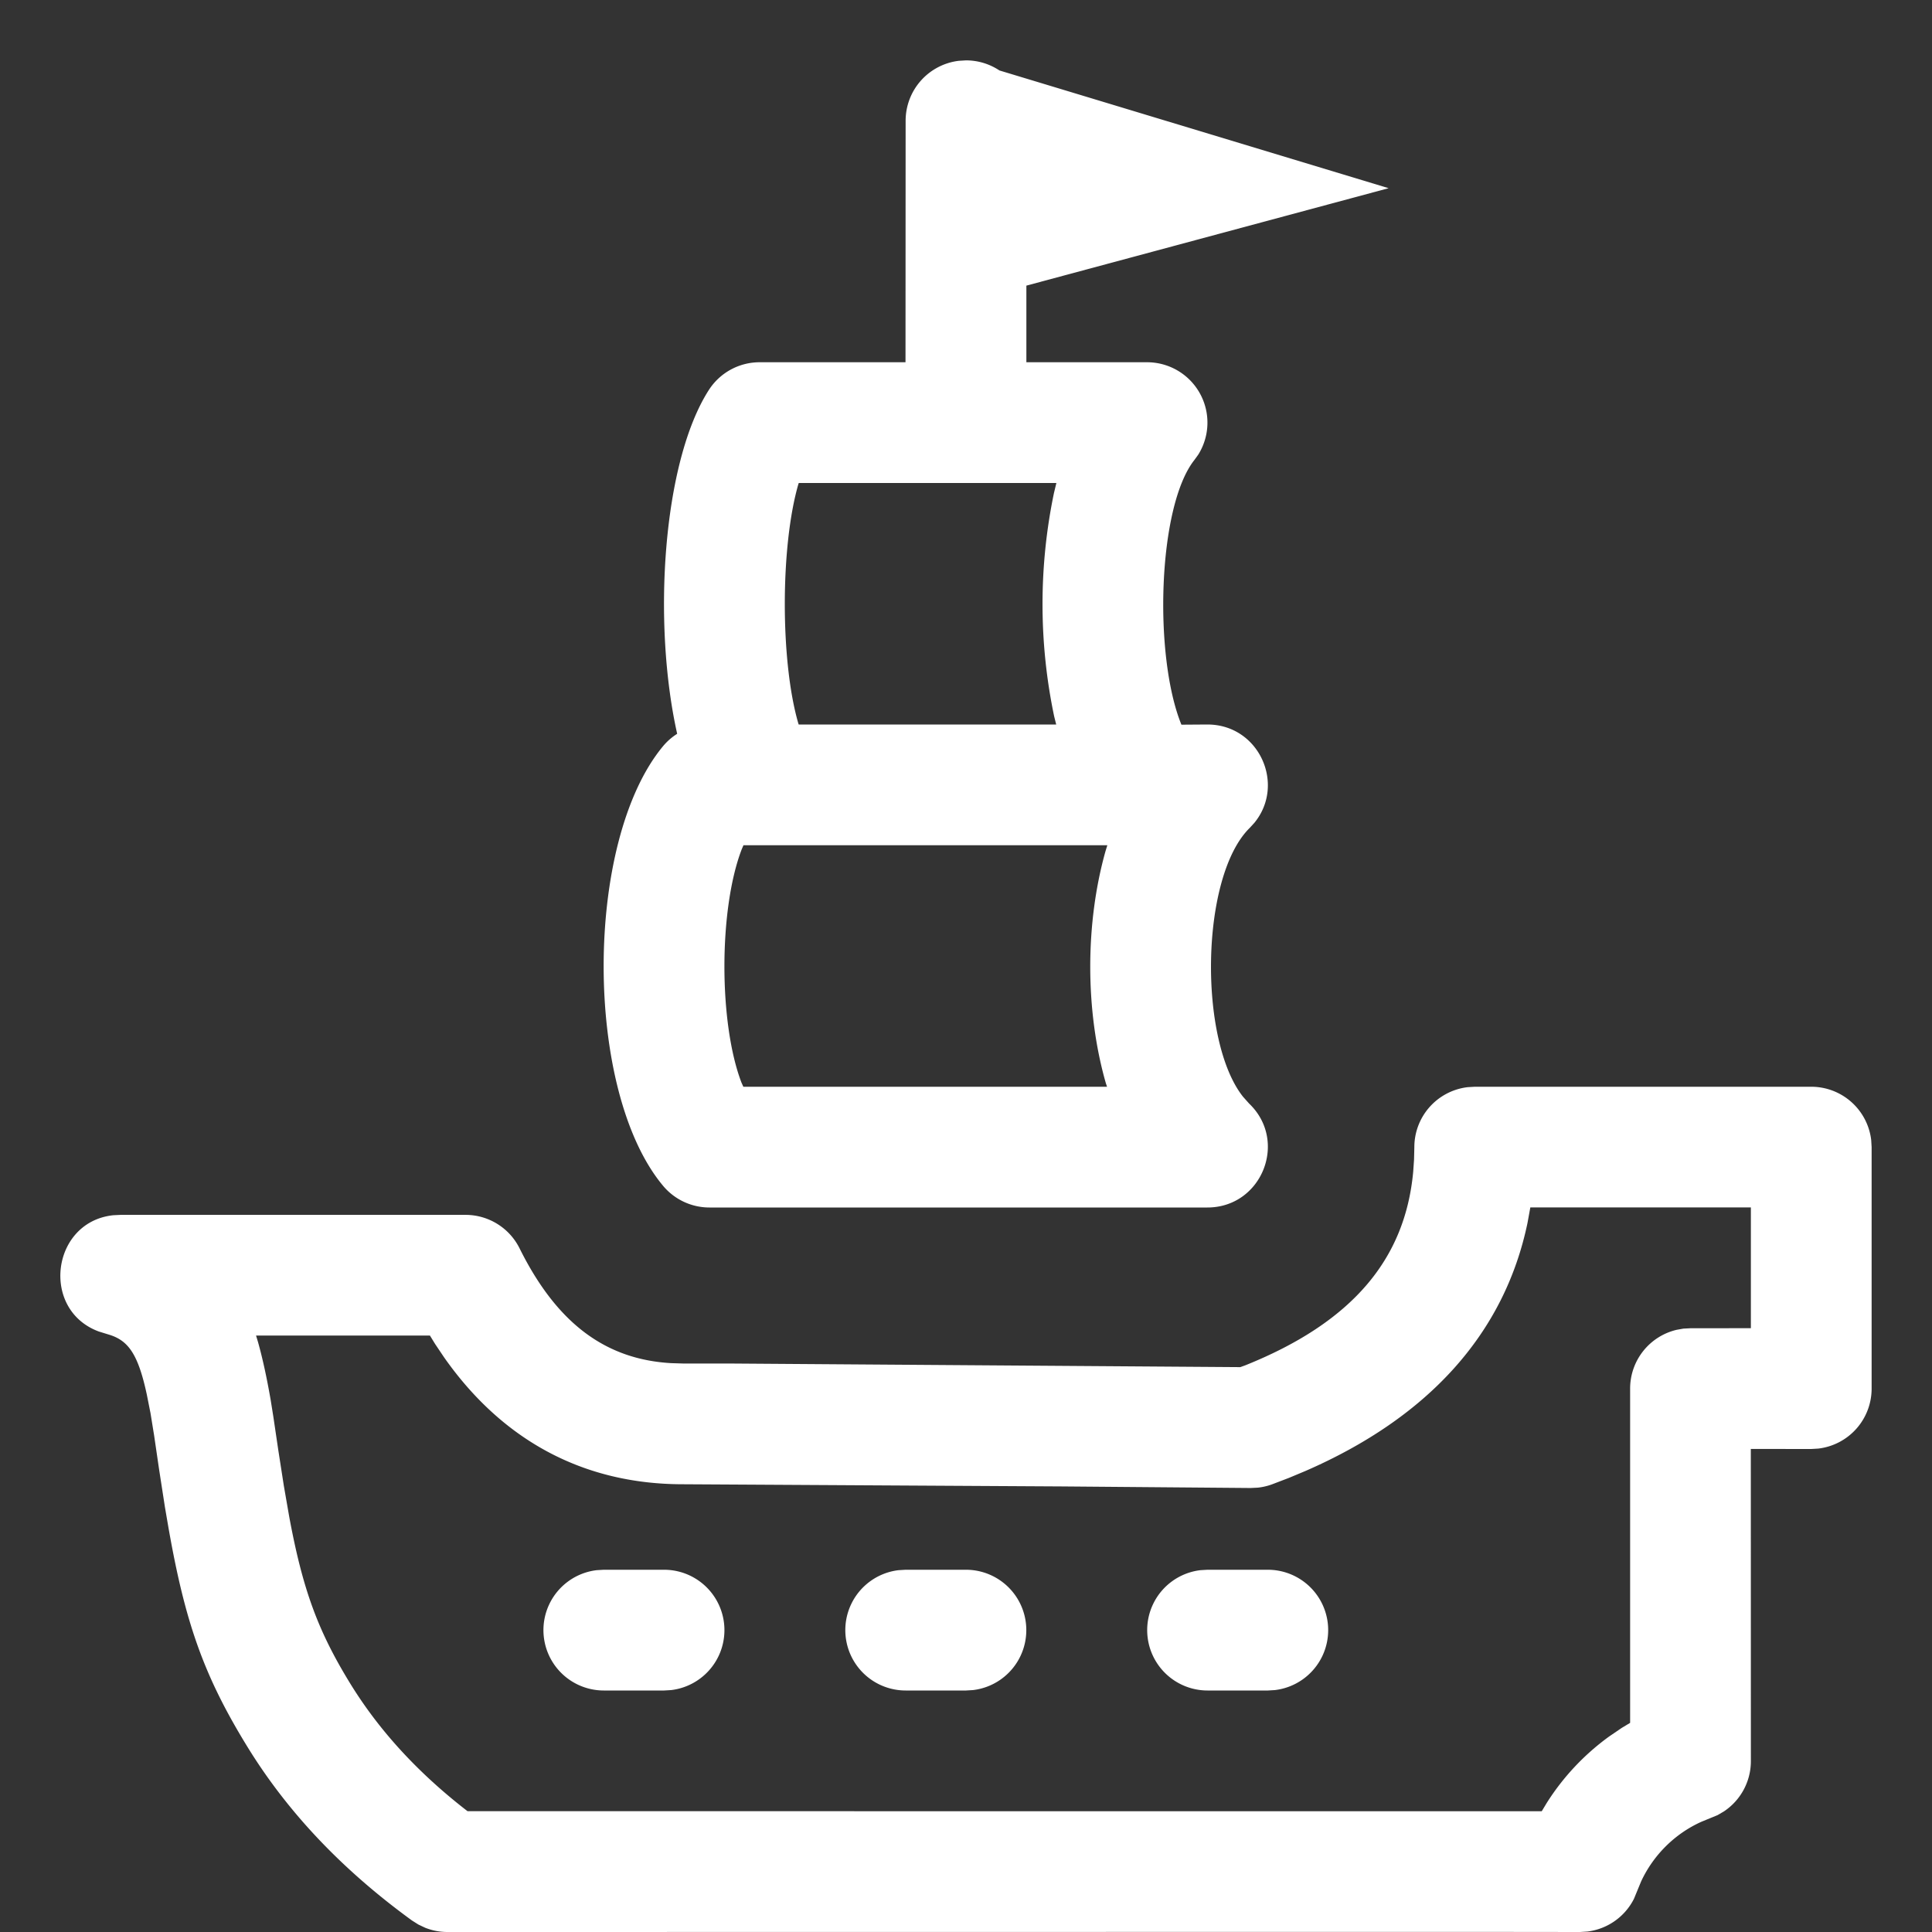 <svg xmlns:xlink="http://www.w3.org/1999/xlink" xmlns="http://www.w3.org/2000/svg"   viewBox="0 0 32 32" class="GenreCard-module__icon___YQ5s4 GenresRow-module__icon___u1EMk Icon-module__icon___5Kqln Icon-module__medium___-UVGN" aria-hidden="true" width="1"  height="1" ><rect x="0" y="0" width="32" height="32" fill="#333333" stroke="none"/><path d="M30 18a1 1 0 01.993.883L31 19v4a1 1 0 01-.883.993L30 24l-1.001-.001.001 5.172a1 1 0 01-.444.83l-.107.063-.268.11c-.44.198-.797.552-1 .991l-.117.284a1 1 0 01-.768.543l-.125.008-1.718-.002L7.411 32a1 1 0 01-.368-.07l-.114-.054-.106-.067c-1.172-.852-2.062-1.804-2.713-2.857-.734-1.189-1.044-2.075-1.322-3.662l-.056-.326-.098-.633-.081-.553-.06-.371-.062-.312c-.141-.655-.3-.88-.6-.981l-.194-.06c-.97-.357-.788-1.818.24-1.926L2 20.122h5.71a1 1 0 01.896.555c.617 1.242 1.423 1.839 2.511 1.901l.195.006h.748l8.483.06.083-.03c1.763-.708 2.646-1.748 2.781-3.206l.014-.201.005-.207a1 1 0 01.883-.993l.117-.007H30zm-1 1.999h-3.653l-.047.258c-.383 1.832-1.639 3.22-3.68 4.108l-.27.113-.28.107a1 1 0 01-.234.055l-.12.006-3.123-.026-6.28-.036c-1.65 0-2.99-.726-3.956-2.1l-.15-.223-.086-.14h-2.88l.032.106c.08.285.148.604.21.96l.044.275.083.561.091.585.09.517c.226 1.217.48 1.9 1.02 2.776.456.737 1.068 1.42 1.876 2.054l.057.044L25.536 30l.083-.138c.272-.43.623-.803 1.033-1.1l.21-.143.138-.083V23a1 1 0 01.77-.974l.113-.02L28 22l1-.001v-2zM21 26a1 1 0 01.117 1.993L21 28h-1a1 1 0 01-.117-1.993L20 26h1zm-5 0a1 1 0 01.117 1.993L16 28h-1a1 1 0 01-.117-1.993L15 26h1zm-5 0a1 1 0 01.117 1.993L11 28h-1a1 1 0 01-.117-1.993L10 26h1zm5-25c.205 0 .395.062.554.167L23 3.117l-6 1.614V6h1.998a1 1 0 01.849 1.53l-.065.09c-.607.768-.677 3.247-.214 4.383l.43-.003c.856 0 1.3.993.778 1.629l-.077.084c-.818.804-.852 3.517-.11 4.453l.1.112c.652.623.21 1.722-.691 1.722h-8.249a1 1 0 01-.767-.36c-1.311-1.57-1.311-5.695-.003-7.277a1 1 0 01.237-.209c-.414-1.853-.238-4.507.525-5.695A1 1 0 0112.583 6h2.415L15 2a1 1 0 01.883-.993L16 1zm2.341 13h-6.027l-.03.07c-.38.992-.38 2.875-.003 3.861l.031.069h6.024l-.02-.06c-.343-1.198-.344-2.645-.003-3.85l.028-.09zm-.845-6H13.23l-.006.017c-.3 1.032-.3 2.941-.001 3.966l.006.017h4.265l-.034-.136a9.045 9.045 0 01-.003-3.699l.04-.165z" fill-rule="evenodd" fill="#FFFFFF"></path></svg>